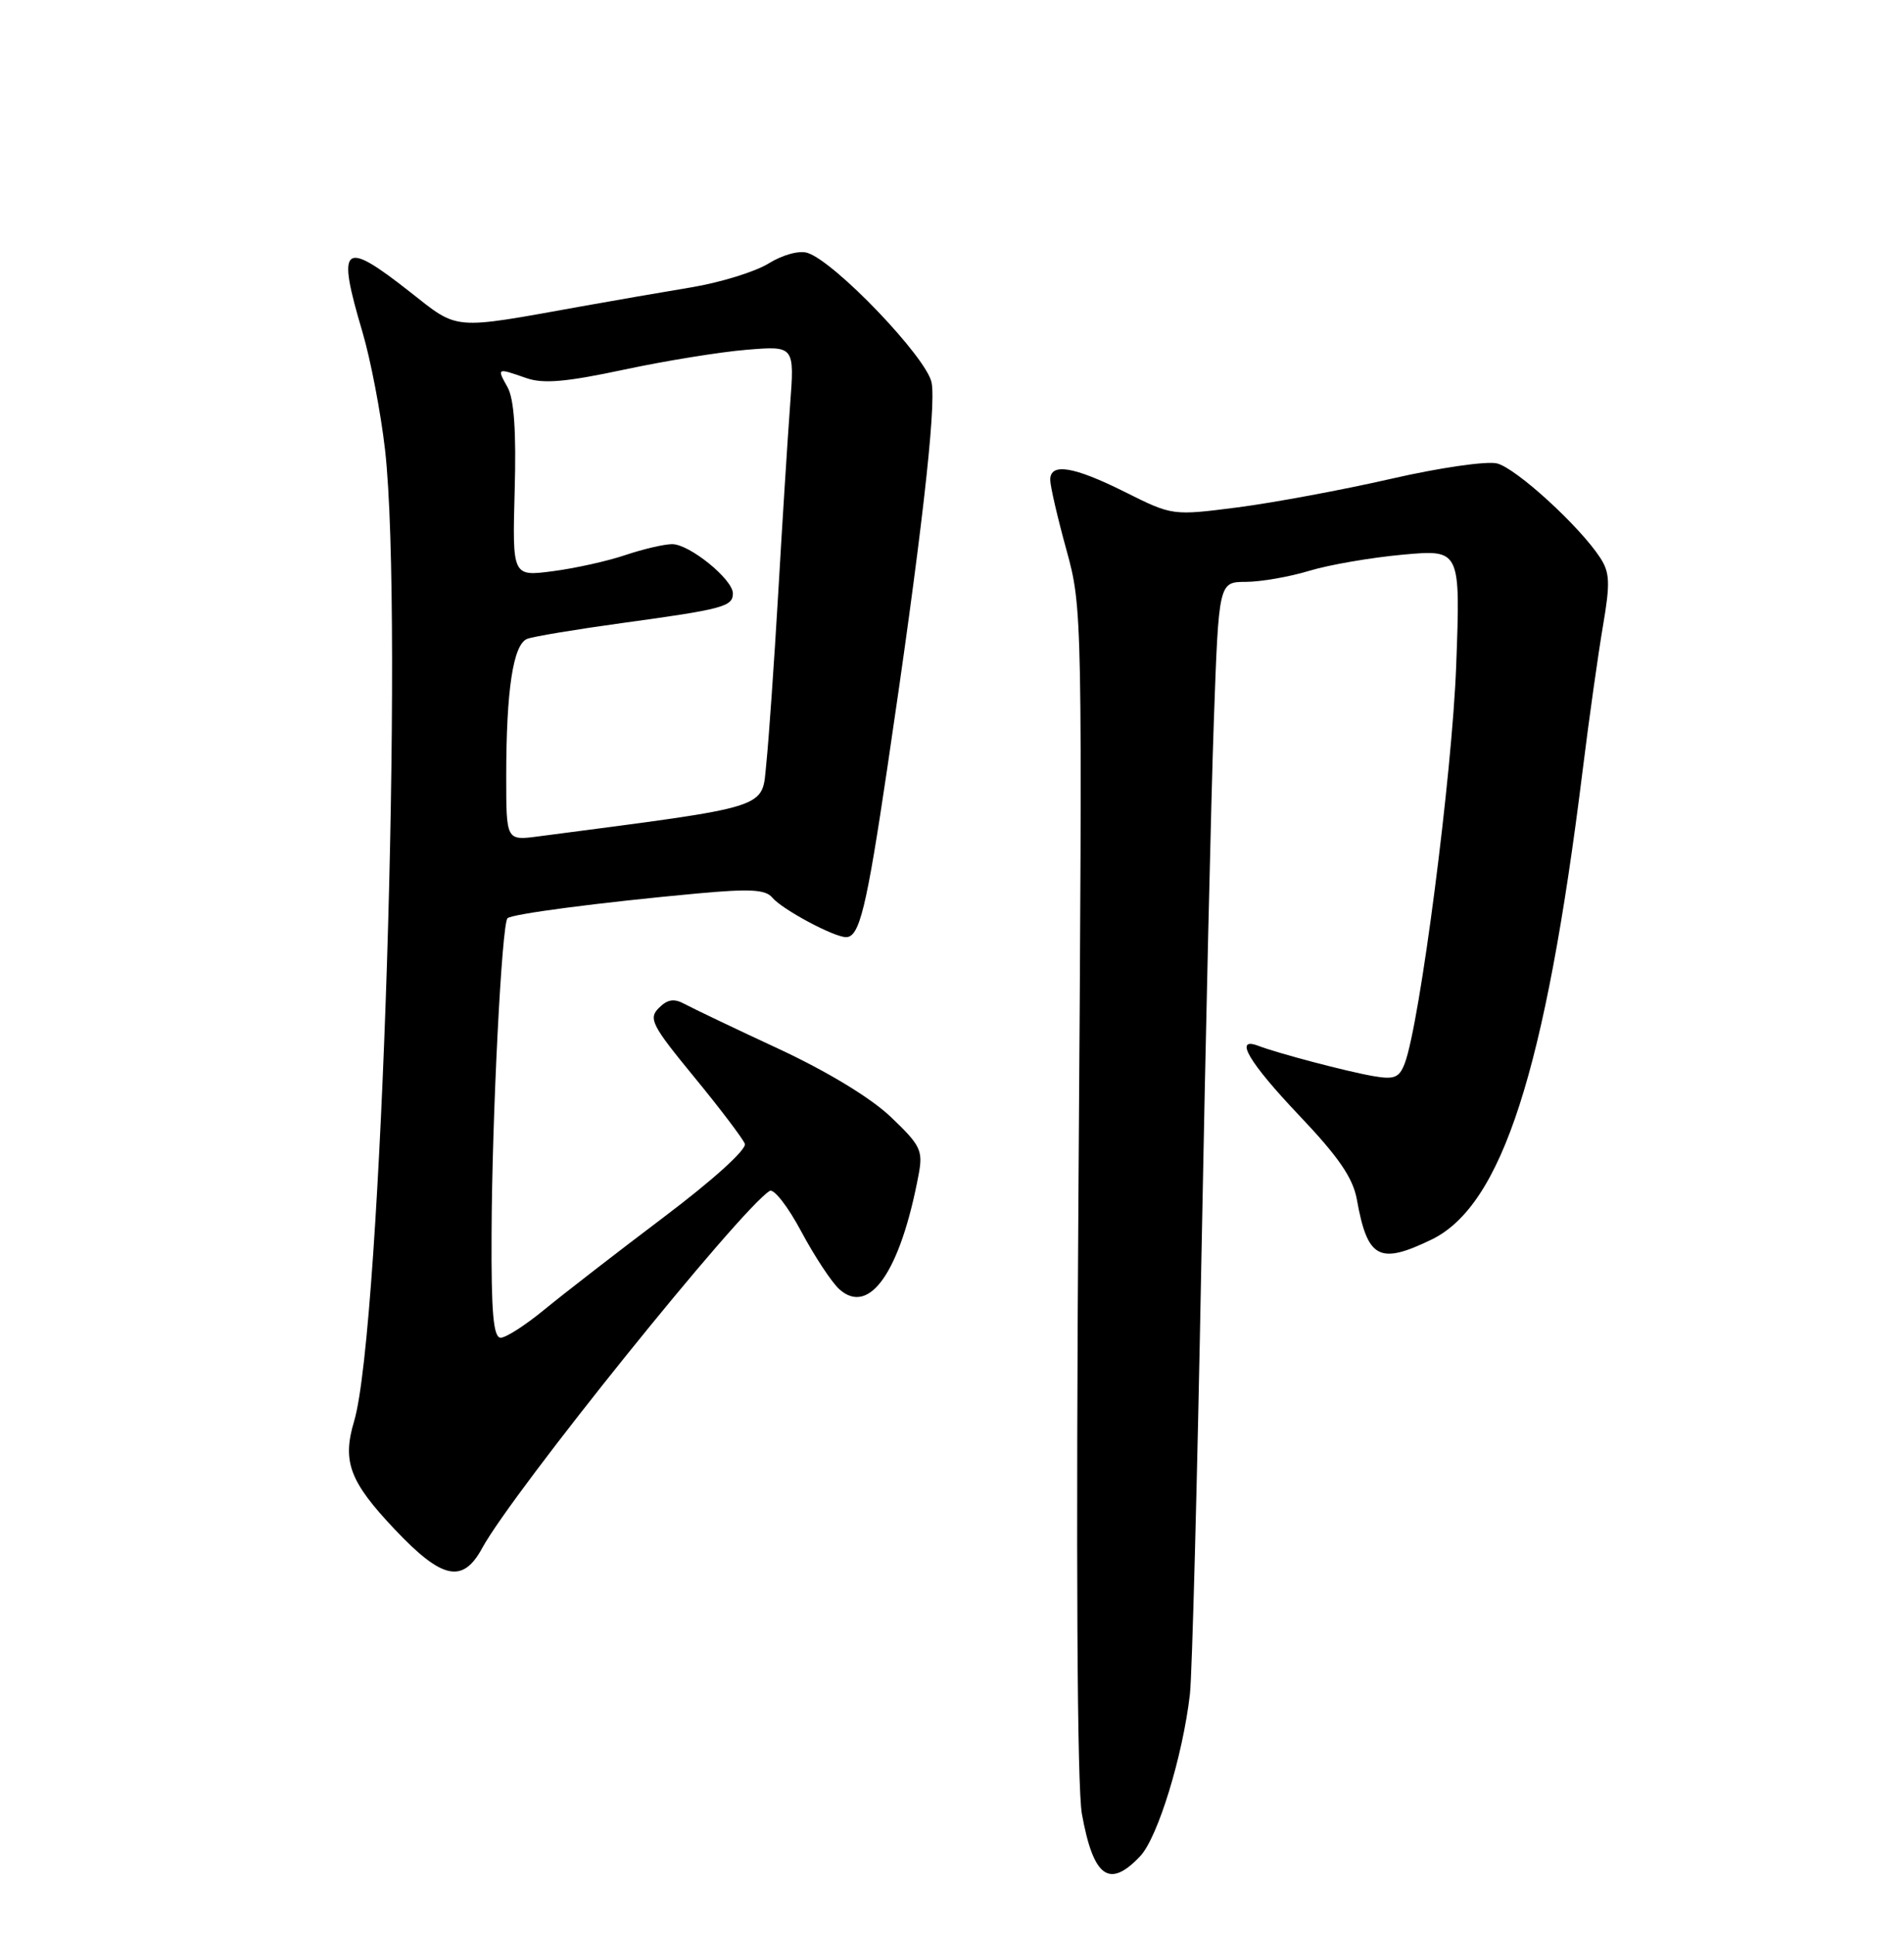 <?xml version="1.0" encoding="UTF-8" standalone="no"?>
<!DOCTYPE svg PUBLIC "-//W3C//DTD SVG 1.1//EN" "http://www.w3.org/Graphics/SVG/1.1/DTD/svg11.dtd" >
<svg xmlns="http://www.w3.org/2000/svg" xmlns:xlink="http://www.w3.org/1999/xlink" version="1.1" viewBox="0 0 252 256">
 <g >
 <path fill="currentColor"
d=" M 150.92 245.59 C 153.25 243.10 156.55 232.34 157.49 224.15 C 157.78 221.59 158.47 195.65 159.01 166.50 C 159.56 137.35 160.30 105.29 160.66 95.25 C 161.31 77.00 161.31 77.00 164.91 76.99 C 166.88 76.98 170.65 76.33 173.28 75.53 C 175.91 74.73 181.49 73.77 185.68 73.39 C 193.30 72.70 193.30 72.70 192.73 88.10 C 192.20 102.43 187.93 135.42 185.92 140.71 C 185.20 142.60 184.54 142.87 181.78 142.39 C 178.30 141.79 169.12 139.37 166.54 138.38 C 163.25 137.12 165.28 140.56 171.94 147.58 C 177.15 153.06 179.06 155.84 179.58 158.69 C 180.99 166.55 182.53 167.37 189.46 164.02 C 198.79 159.50 204.53 141.72 209.46 102.00 C 210.31 95.12 211.53 86.49 212.16 82.80 C 213.13 77.13 213.07 75.75 211.77 73.77 C 209.03 69.59 200.67 61.96 198.14 61.32 C 196.78 60.98 190.48 61.89 184.09 63.36 C 177.71 64.82 168.60 66.51 163.84 67.13 C 155.18 68.24 155.18 68.24 148.93 65.12 C 142.09 61.70 139.00 61.20 139.00 63.49 C 139.00 64.31 139.96 68.47 141.14 72.74 C 143.26 80.44 143.27 81.09 142.74 157.50 C 142.40 206.47 142.56 236.50 143.19 240.00 C 144.71 248.43 146.82 249.95 150.92 245.59 Z  M 63.80 204.87 C 67.85 197.41 97.99 159.98 101.87 157.58 C 102.42 157.24 104.29 159.65 106.04 162.93 C 107.79 166.21 110.06 169.65 111.08 170.58 C 115.07 174.18 119.18 168.24 121.59 155.38 C 122.18 152.23 121.84 151.54 117.90 147.79 C 115.24 145.26 109.52 141.79 103.04 138.77 C 97.24 136.08 91.66 133.41 90.62 132.85 C 89.22 132.08 88.35 132.22 87.20 133.37 C 85.80 134.77 86.25 135.66 91.87 142.50 C 95.30 146.67 98.31 150.65 98.58 151.34 C 98.86 152.07 94.39 156.12 87.85 161.05 C 81.69 165.70 74.60 171.19 72.09 173.25 C 69.59 175.31 66.97 177.00 66.27 177.00 C 65.30 177.00 65.01 173.72 65.06 163.25 C 65.12 147.72 66.41 122.25 67.17 121.50 C 67.74 120.93 79.38 119.41 92.30 118.22 C 99.28 117.58 101.33 117.69 102.23 118.78 C 103.52 120.33 110.37 124.00 111.98 124.00 C 113.75 124.00 114.68 120.21 117.44 101.60 C 121.89 71.68 123.93 53.91 123.30 50.63 C 122.66 47.32 110.50 34.61 106.87 33.46 C 105.78 33.11 103.59 33.71 101.73 34.86 C 99.95 35.96 95.34 37.38 91.50 38.02 C 87.65 38.66 81.12 39.79 77.00 40.53 C 59.66 43.65 60.78 43.75 54.24 38.61 C 45.36 31.63 44.53 32.33 47.96 43.89 C 49.04 47.53 50.39 54.55 50.96 59.50 C 53.48 81.64 50.48 175.97 46.87 188.04 C 45.27 193.40 46.26 196.04 52.28 202.40 C 58.51 208.98 61.24 209.57 63.80 204.87 Z  M 67.00 102.75 C 67.00 91.28 67.92 85.25 69.78 84.53 C 70.61 84.21 76.29 83.27 82.40 82.43 C 95.69 80.61 97.00 80.26 97.00 78.52 C 97.00 76.66 91.26 72.00 88.96 72.00 C 87.92 72.00 85.14 72.65 82.78 73.44 C 80.43 74.24 76.10 75.20 73.16 75.58 C 67.81 76.28 67.81 76.28 68.12 64.89 C 68.34 57.11 68.04 52.79 67.18 51.25 C 65.74 48.66 65.74 48.66 69.64 50.02 C 71.88 50.81 74.91 50.55 82.54 48.92 C 88.02 47.75 95.35 46.56 98.83 46.28 C 105.16 45.76 105.16 45.76 104.57 53.63 C 104.25 57.96 103.54 69.15 103.00 78.50 C 102.45 87.85 101.74 98.00 101.42 101.06 C 100.80 107.10 102.40 106.59 71.25 110.67 C 67.00 111.23 67.00 111.23 67.00 102.75 Z "/>
</g>
</svg>